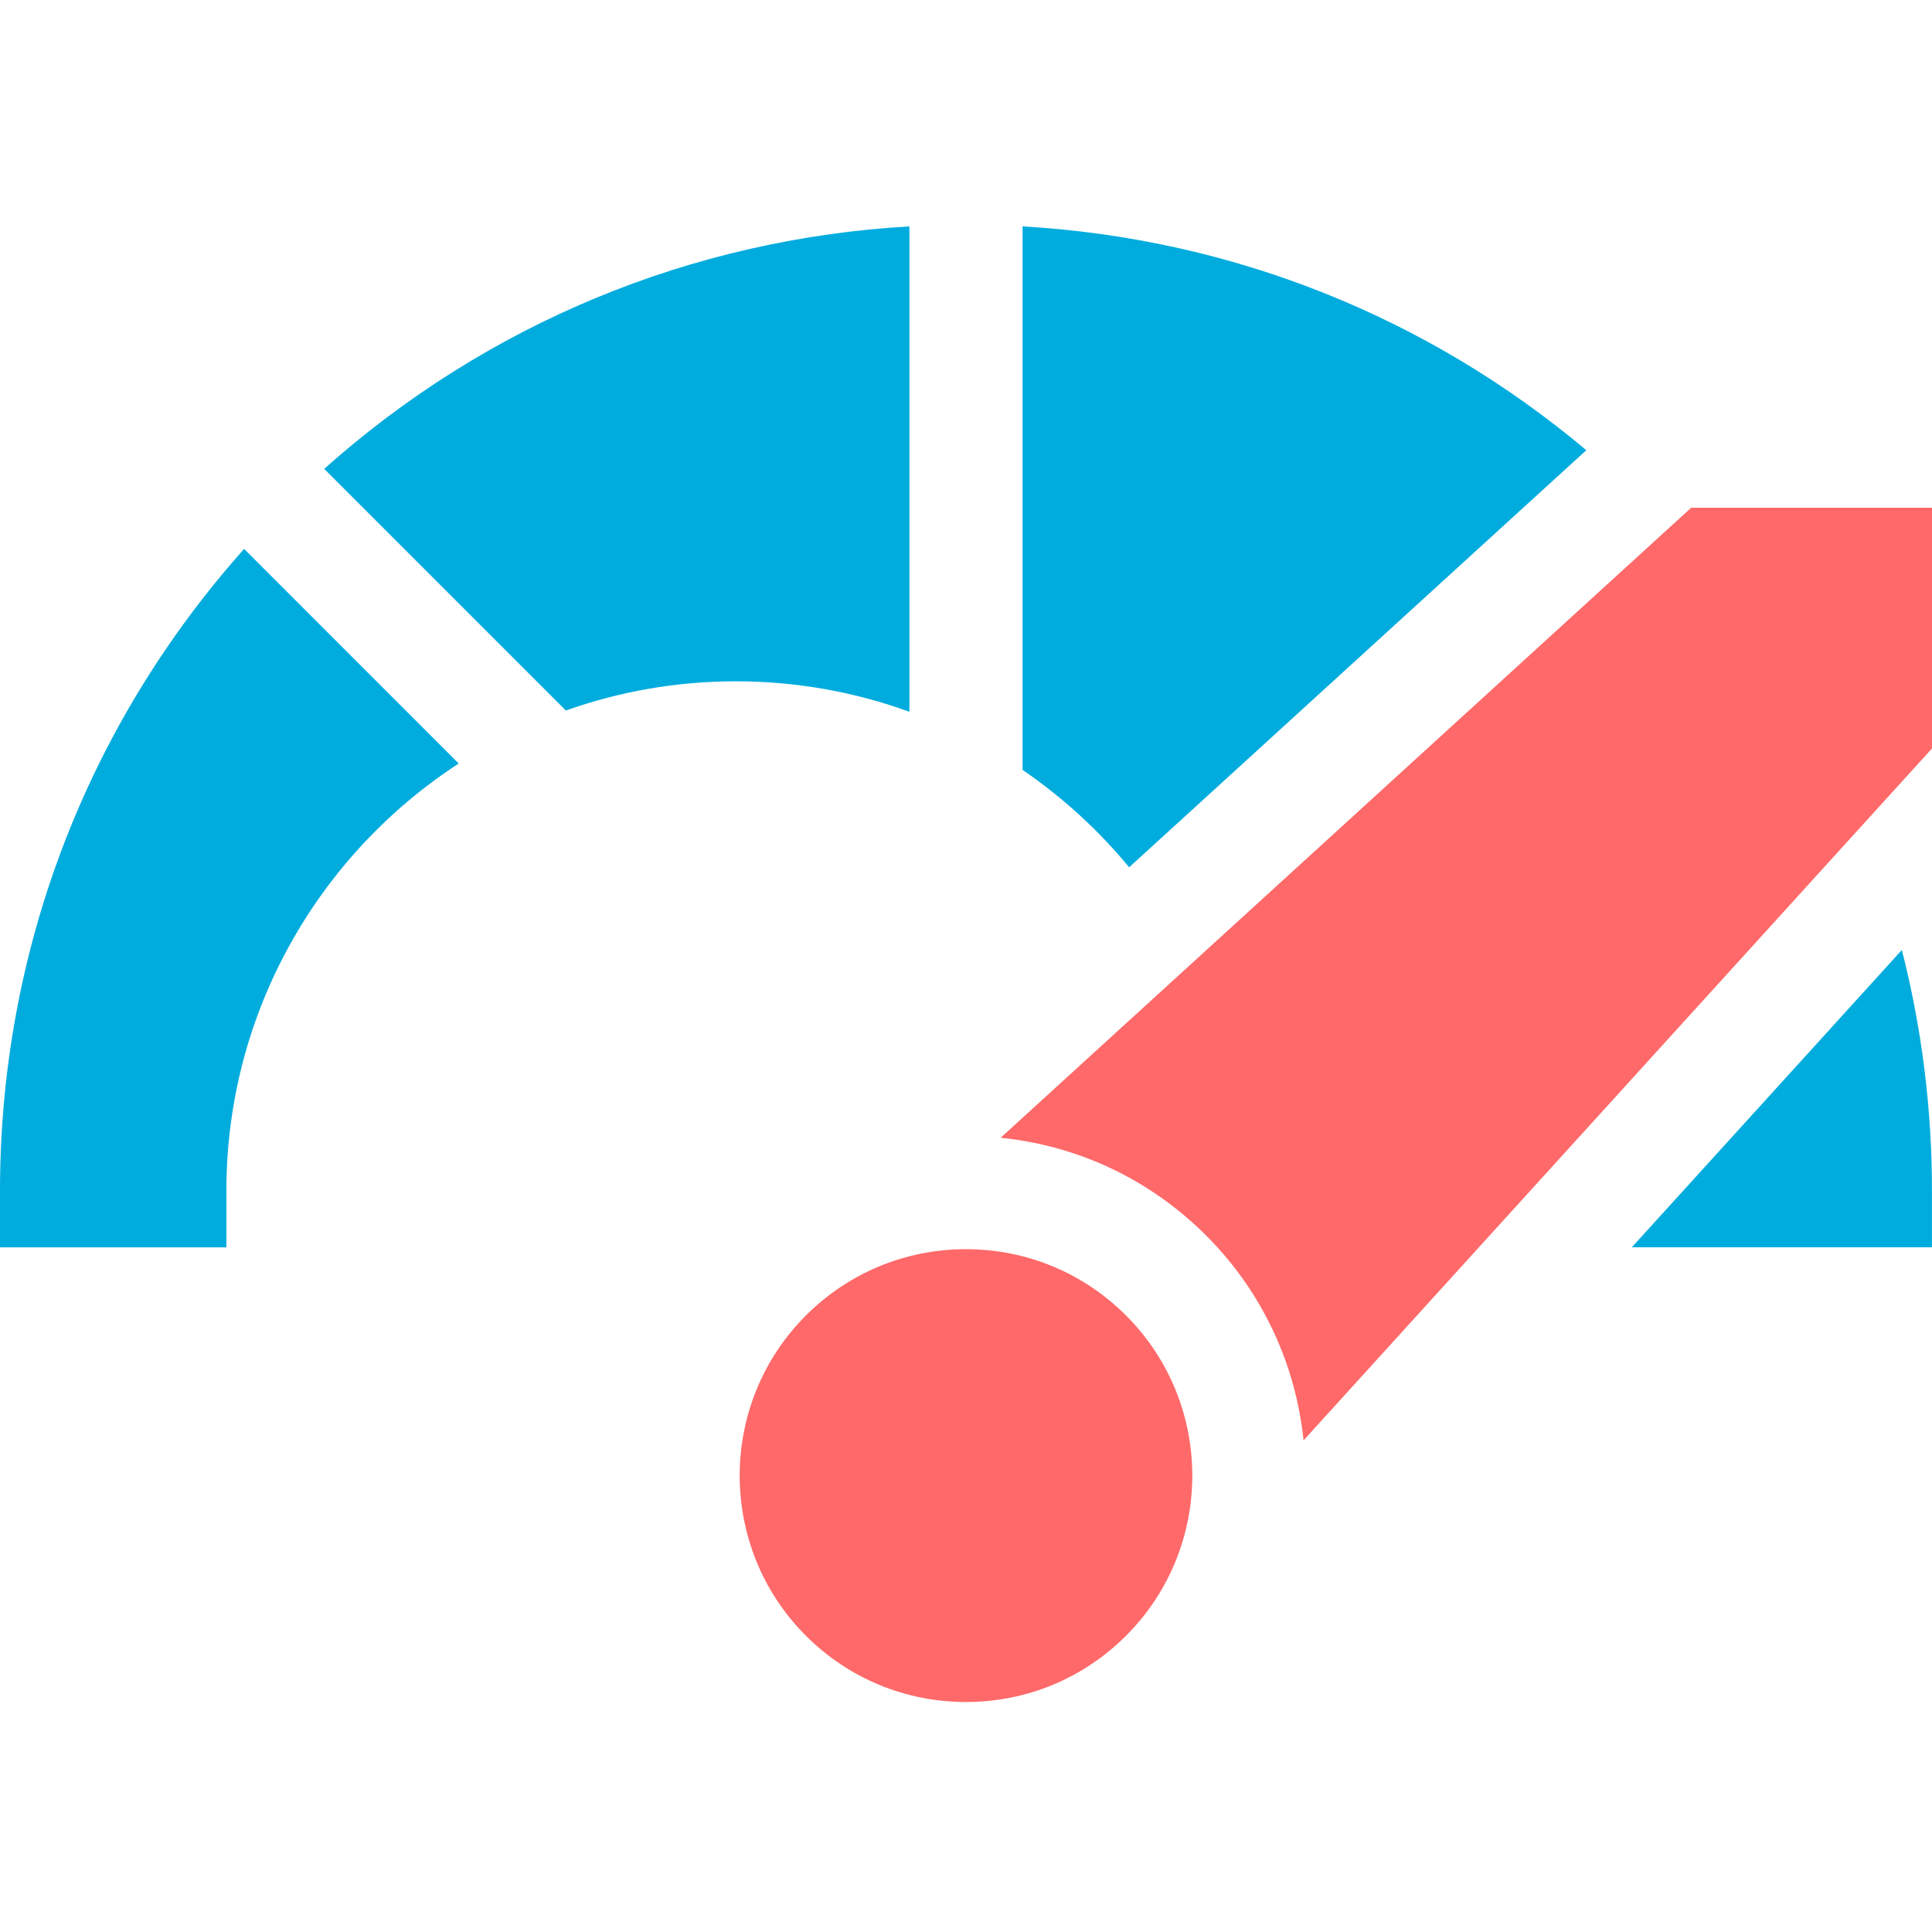 <svg width="45" height="45" viewBox="0 0 45 45" fill="none" xmlns="http://www.w3.org/2000/svg">
<path d="M21.182 5.273C16.106 5.565 11.347 7.536 7.551 10.92L13.18 16.549C14.419 16.109 15.752 15.869 17.139 15.869C18.558 15.869 19.92 16.12 21.182 16.579V5.273Z" fill="#00ACDE"/>
<path d="M26.3 20.201L36.948 10.486C33.238 7.367 28.674 5.552 23.818 5.273V17.933C24.749 18.569 25.584 19.334 26.3 20.201Z" fill="#00ACDE"/>
<path d="M0 27.735V29.053H5.273V27.735C5.273 23.571 7.43 19.901 10.684 17.784L5.686 12.785C2.01 16.908 0 22.167 0 27.735Z" fill="#00ACDE"/>
<path d="M38.008 29.052H44.999V27.734C44.999 25.817 44.76 23.937 44.298 22.127L38.008 29.052Z" fill="#00ACDE"/>
<path d="M22.5 29.096C21.091 29.096 19.766 29.645 18.77 30.641C16.715 32.697 16.715 36.042 18.77 38.099C19.766 39.094 21.091 39.643 22.5 39.643C23.908 39.643 25.232 39.094 26.228 38.099C28.285 36.042 28.285 32.697 26.228 30.641C25.232 29.645 23.908 29.096 22.5 29.096Z" fill="#FF6969"/>
<path d="M39.391 11.826L23.307 26.501C25.114 26.683 26.791 27.475 28.093 28.777C29.426 30.11 30.182 31.805 30.362 33.549L45 17.433V11.826H39.391Z" fill="#FF6969"/>
</svg>
